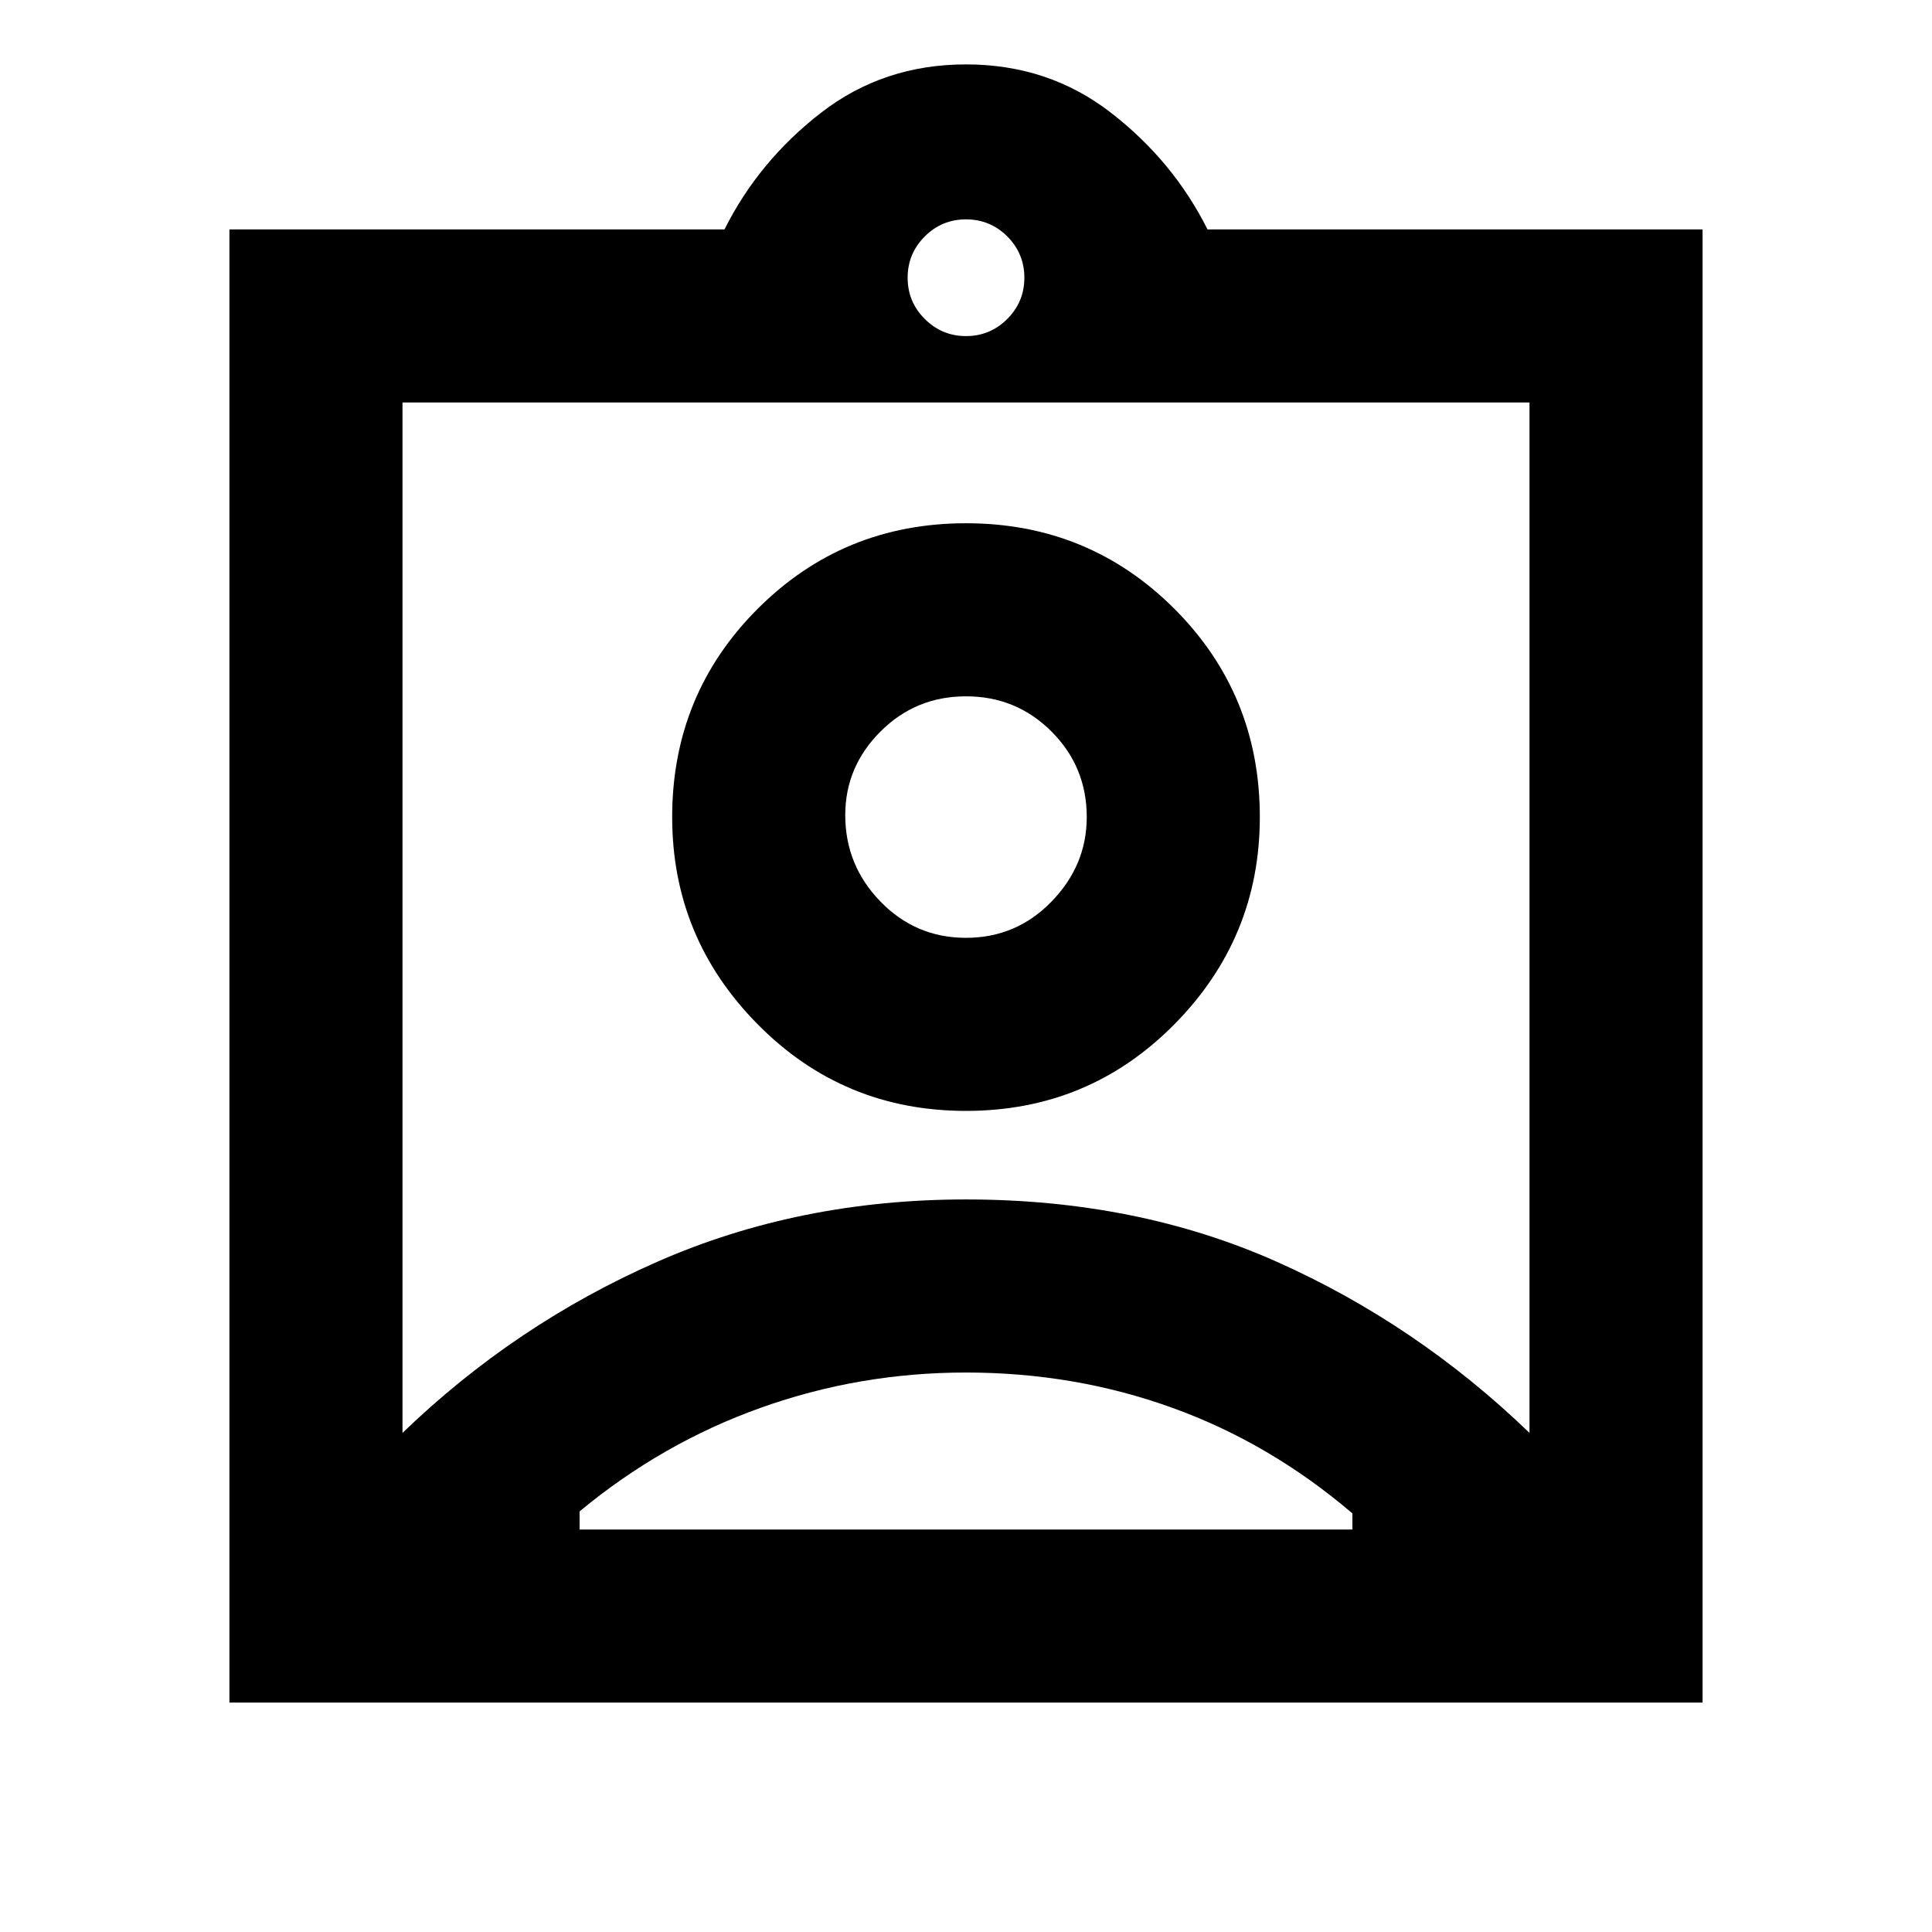 <svg xmlns="http://www.w3.org/2000/svg" height="24" width="24"><path d="M2.85 21.15V2.85H9Q9.425 2 10.2 1.4q.775-.6 1.8-.6t1.8.6q.775.6 1.2 1.45h6.15v18.3ZM12 4.175q.3 0 .513-.213.212-.212.212-.512 0-.3-.212-.513-.213-.212-.513-.212-.3 0-.512.212-.213.213-.213.513 0 .3.213.512.212.213.512.213ZM5 17.8q1.4-1.35 3.163-2.125Q9.925 14.9 12 14.9q2.125 0 3.863.775Q17.6 16.45 19 17.8V5H5Zm7-4q1.525 0 2.588-1.075 1.062-1.075 1.062-2.575 0-1.525-1.062-2.588Q13.525 6.5 12 6.5q-1.525 0-2.587 1.062Q8.35 8.625 8.35 10.15q0 1.5 1.063 2.575Q10.475 13.8 12 13.8ZM7.2 19h9.6v-.2q-1.025-.875-2.238-1.312Q13.35 17.05 12 17.05q-1.325 0-2.55.438-1.225.437-2.25 1.287Zm4.8-7.35q-.625 0-1.062-.45-.438-.45-.438-1.075 0-.6.438-1.038.437-.437 1.062-.437t1.062.437q.438.438.438 1.063 0 .6-.438 1.05-.437.45-1.062.45Zm0-1.5Z"/></svg>